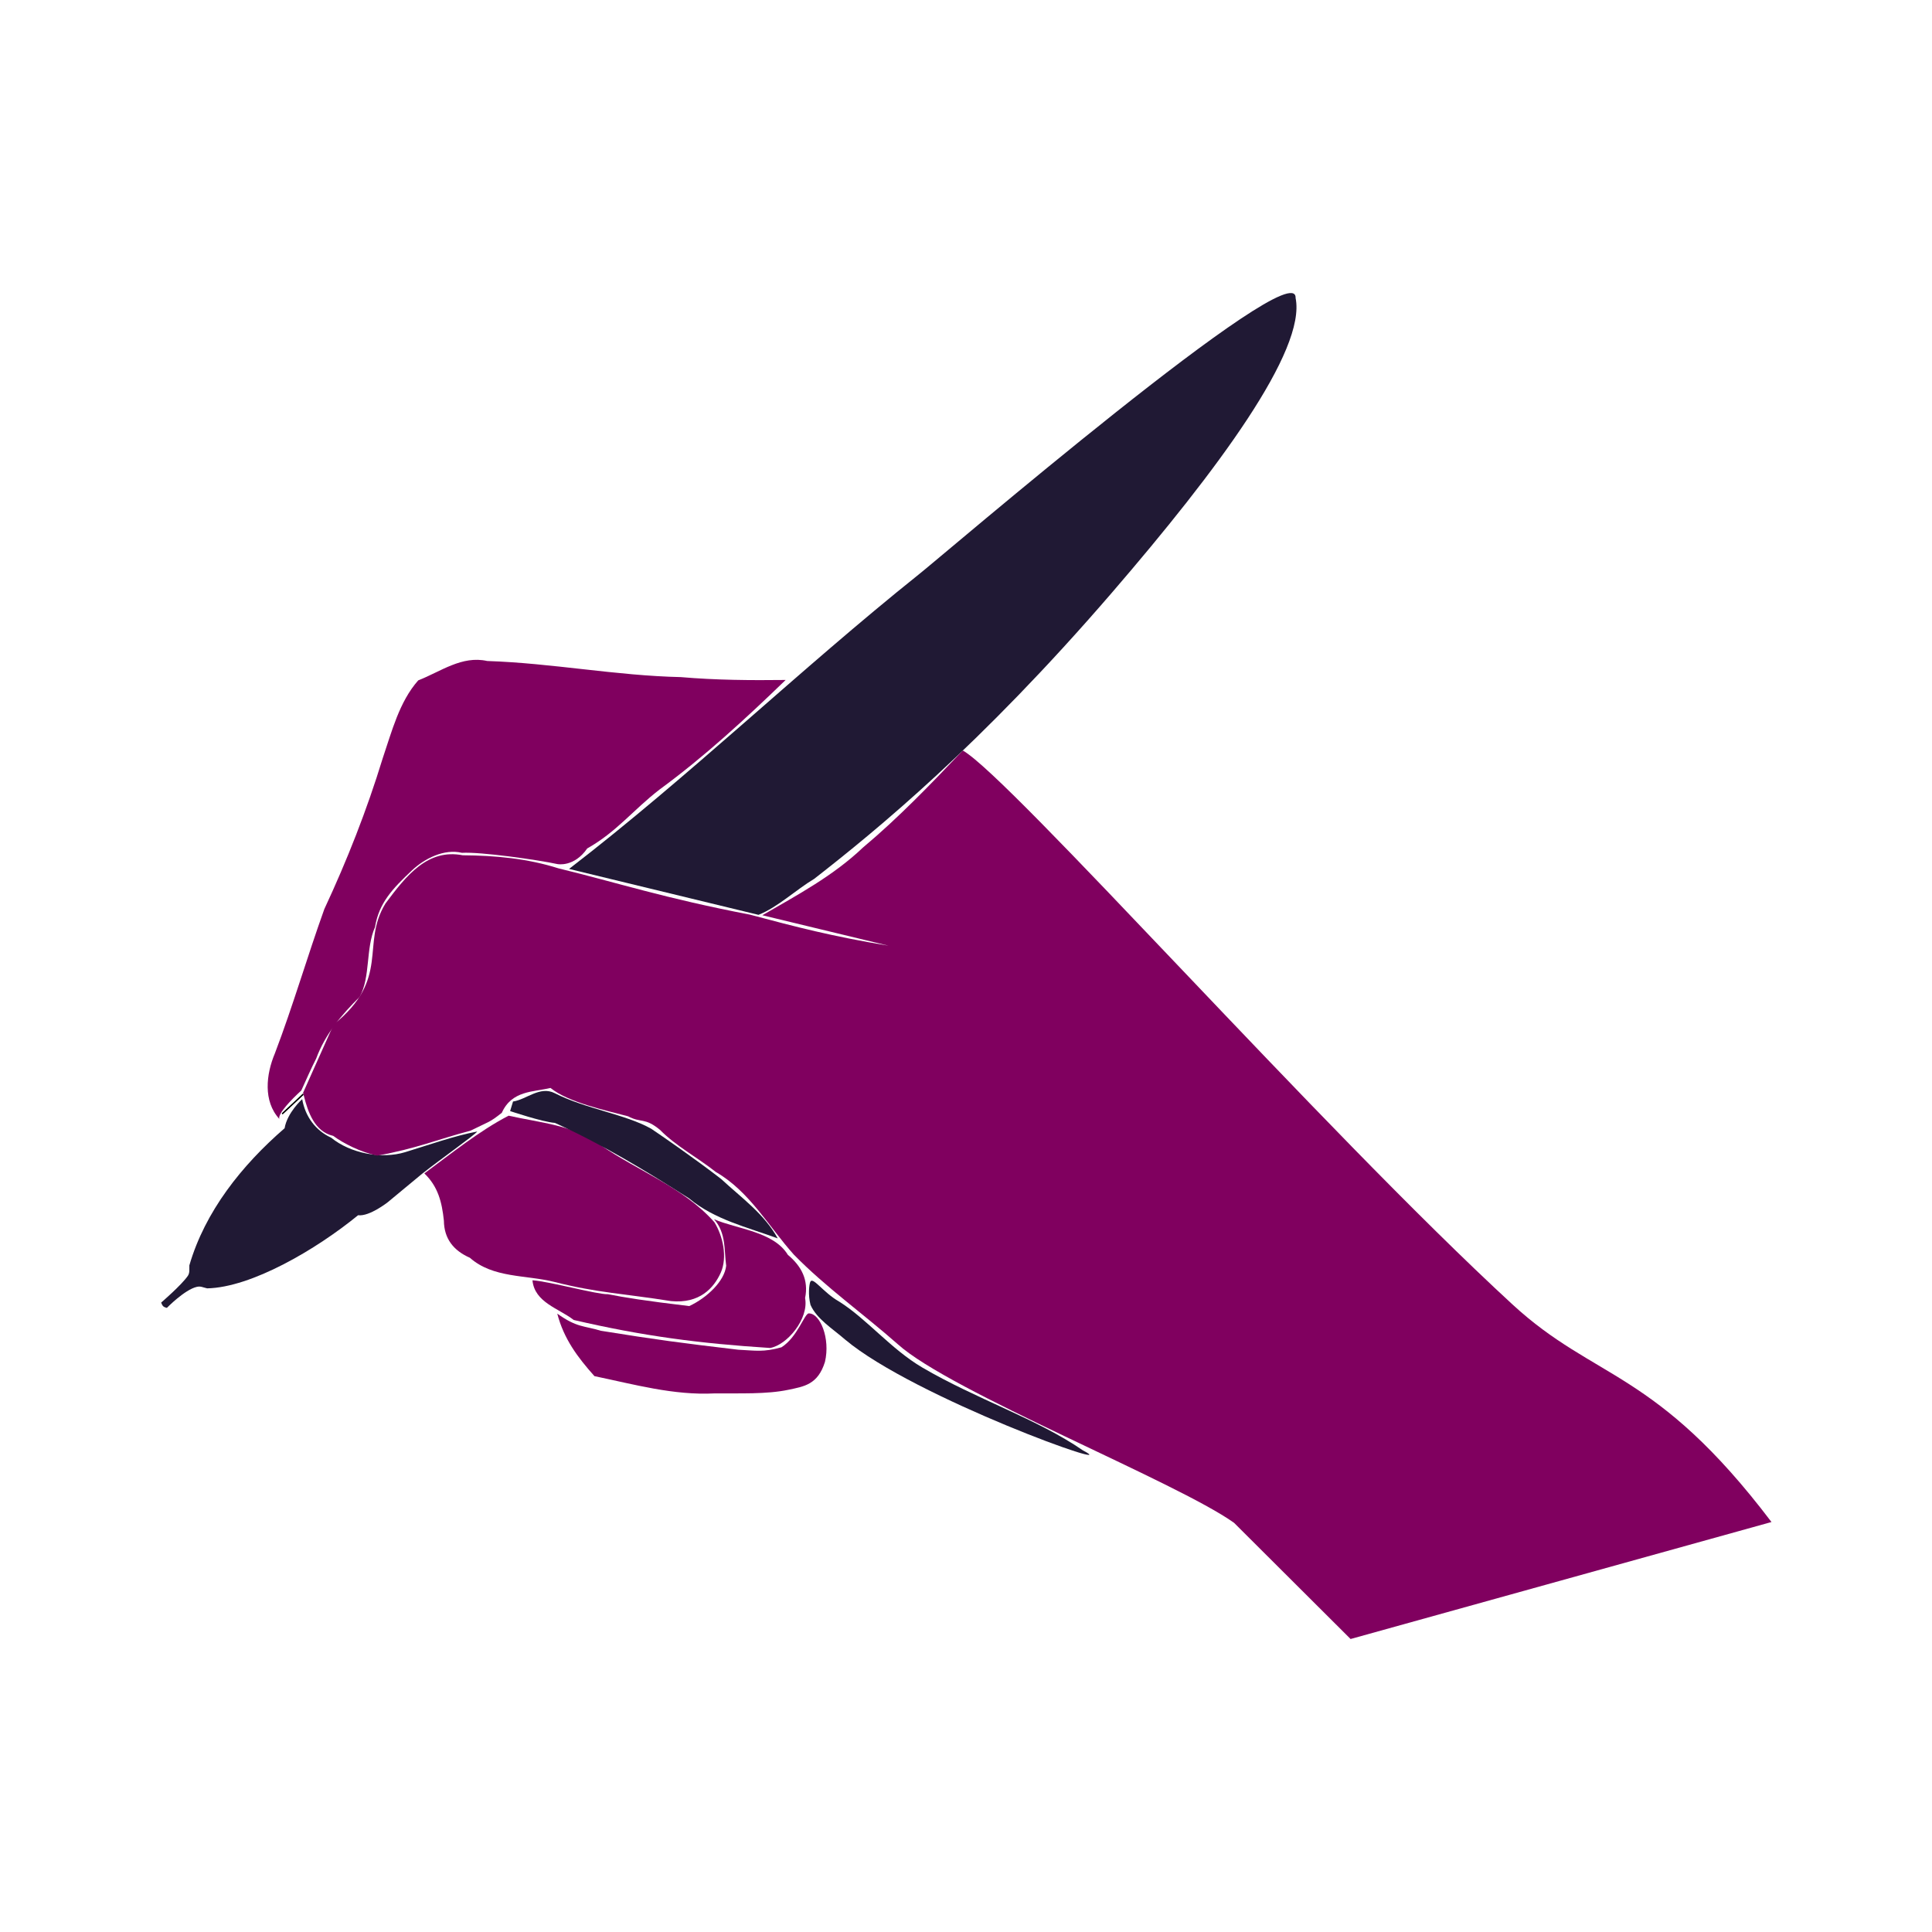 <svg:svg xmlns:dc="http://purl.org/dc/elements/1.1/" xmlns:ns1="http://sodipodi.sourceforge.net/DTD/sodipodi-0.dtd" xmlns:ns2="http://www.inkscape.org/namespaces/inkscape" xmlns:ns4="http://creativecommons.org/ns#" xmlns:rdf="http://www.w3.org/1999/02/22-rdf-syntax-ns#" xmlns:svg="http://www.w3.org/2000/svg" height="1634.172" id="svg4190" version="1.1" viewBox="75.396 -107.767 1634.172 1634.172" width="1634.172" ns1:docname="hand writing.svg" ns2:export-filename="/home/joel/Workflow/pen.png" ns2:export-xdpi="21.428156" ns2:export-ydpi="21.428156" ns2:version="0.91 r13725">
  <svg:defs id="defs4194">
    <svg:filter height="1.158" id="filter4490" style="color-interpolation-filters:sRGB" width="1.132" x="-0.066" y="-0.079" ns2:collect="always">
      <svg:feGaussianBlur id="feGaussianBlur4492" stdDeviation="37.501" ns2:collect="always" />
    </svg:filter>
  </svg:defs>
  <ns1:namedview bordercolor="#666666" borderopacity="1" fit-margin-bottom="0" fit-margin-left="0" fit-margin-right="0" fit-margin-top="0" gridtolerance="10" guidetolerance="10" id="namedview4192" objecttolerance="10" pagecolor="#ffffff" showgrid="false" showguides="true" ns2:current-layer="layer1" ns2:cx="1244.9042" ns2:cy="655.75672" ns2:guide-bbox="true" ns2:pageopacity="0" ns2:pageshadow="2" ns2:window-height="966" ns2:window-maximized="1" ns2:window-width="1680" ns2:window-x="0" ns2:window-y="28" ns2:zoom="0.62964692" />
  <svg:g id="layer1" style="display:inline" transform="translate(1845.082,1505.062)" ns2:groupmode="layer" ns2:label="Layer 1">
    <svg:g id="g4303-2" style="display:inline;fill:#ffffff;fill-opacity:1;filter:url(#filter4490)" transform="matrix(0.987,-0.162,0.162,0.987,-2231.309,-998.547)">
      <svg:path d="m 510.975,577.794 c 0,0 19.412,-11.813 25.957,-18.689 2.147,-2.255 2.042,-5.499 2.68,-8.52 20.482,-42.878 57.491,-76.347 98.264,-101.377 4.273,-12.642 18.659,-21.881 18.659,-21.881 0.134,15.083 7.019,28.168 18.852,36.113 13.941,15.759 39.054,25.04 59.862,22.238 20.072,-2.703 43.289,-6.897 62.958,-7.36 -2.899,2.753 -33.017,17.312 -51.769,27.68 0,0 -32.847,19.192 -32.127,18.814 0,0 -17.598,9.874 -27.02,7.058 -39.957,23.004 -99.003,45.633 -135.967,40.348 -3.601,-1.412 -4.993,-2.896 -8.482,-2.665 -10.538,0.7 -27.798,13.434 -27.798,13.434 -3.098,-1.277 -3.402,-2.324 -4.071,-5.194 z" id="path4206-6" style="color:#000000;clip-rule:nonzero;display:inline;overflow:visible;visibility:visible;opacity:1;isolation:auto;mix-blend-mode:normal;color-interpolation:sRGB;color-interpolation-filters:linearRGB;solid-color:#000000;solid-opacity:1;fill:#ffffff;fill-opacity:1;fill-rule:evenodd;stroke:none;stroke-width:1px;stroke-linecap:butt;stroke-linejoin:miter;stroke-miterlimit:4;stroke-dasharray:none;stroke-dashoffset:0;stroke-opacity:1;color-rendering:auto;image-rendering:auto;shape-rendering:auto;text-rendering:auto;enable-background:accumulate" ns1:nodetypes="csccccscccccscc" ns2:connector-curvature="0" />
      <svg:path d="m 658.09,423.379 c -6.738,4.492 -13.476,8.984 -20.214,13.476" id="path4216-0" style="fill:#ffffff;fill-opacity:1;fill-rule:evenodd;stroke:#000000;stroke-width:1px;stroke-linecap:butt;stroke-linejoin:miter;stroke-opacity:1" ns2:connector-curvature="0" />
      <svg:path d="m 656.967,420.01 c -9.21,6.008 -23.071,16.198 -22.212,20.71 -11.211,-17.108 -4.92,-39.106 5.25,-55.29 21.621,-37.162 40.149,-76.109 61.04,-113.665 25.726,-37.655 49.019,-76.739 69.259,-117.618 11.368,-21.286 21.671,-45.088 40.432,-60.381 20.015,-4.267 39.839,-14.939 60.229,-6.719 53.764,10.628 105.43,29.886 159.379,39.963 28.684,7.298 57.819,12.296 87.063,16.737 -38.745,26.853 -78.06,52.772 -120.163,74.119 -25.205,13.594 -41.5,29.426 -68.504,39.306 -13.531,14.055 -26.953,8.984 -26.953,8.984 -16.007,-6.336 -62.674,-20.912 -78.213,-22.503 -14.175,-6 -31.987,-0.373 -44.091,7.799 -18.74,12.652 -31.978,22.557 -38.608,42.297 -10.891,16.642 -10.45,40.743 -22.284,56.025 -17.678,12.574 -33.962,26.479 -44.811,45.577 -5.911,8.009 -11.258,16.403 -16.811,24.659 z" id="path4220-6" style="fill:#ffffff;fill-opacity:1;fill-rule:evenodd;stroke:none;stroke-width:1px;stroke-linecap:butt;stroke-linejoin:miter;stroke-opacity:1" ns1:nodetypes="cccccccccccccscccc" ns2:connector-curvature="0" />
      <svg:path d="m 658.09,422.256 34.814,-52.782 c 54.4,-30.936 33.331,-63.279 59.976,-94.053 21.352,-20.629 42.874,-40.034 70.993,-29.612 27.073,4.637 53.449,11.483 78.042,23.986 47.64,20.217 83.649,39.177 153.482,64.88 37.3,16.795 65.424,29.309 111.421,44.905 l -101.072,-42.675 c 32.05,-12.143 64.621,-23.198 93.152,-42.681 33.612,-19.88 65.498,-43.719 96.639,-67.375 35.83,28.715 247.291,364.392 382.911,537.644 58.762,75.067 110.316,73.194 186.301,216.988 l -367.259,39.977 -81.364,-112.954 c -42.578,-42.23 -218.55,-148.105 -256.099,-195.04 -24.424,-29.93 -52.313,-57.405 -74.451,-88.955 -17.306,-27.053 -28.344,-58.903 -53.814,-79.709 -13.141,-14.484 -29.9,-27.23 -40.812,-42.785 -11.076,-12.719 -14.941,-8.146 -24.824,-15.731 -17.327,-7.808 -47.801,-19.637 -60.84,-34.27 -14.775,1.103 -32.614,-3.3 -44.037,14.071 -12.166,6.716 -11.131,5.251 -28.664,10.645 -27.113,2.515 -48.551,7.689 -81.206,7.986 -13.301,-5.088 -26.505,-14.791 -33.954,-22.465 -15.001,-6.082 -17.858,-23.473 -19.017,-37.427 l -0.277,-2.217 -0.044,-0.353 z" id="path4222-2" style="color:#000000;clip-rule:nonzero;display:inline;overflow:visible;visibility:visible;opacity:1;isolation:auto;mix-blend-mode:normal;color-interpolation:sRGB;color-interpolation-filters:linearRGB;solid-color:#000000;solid-opacity:1;fill:#ffffff;fill-opacity:1;fill-rule:evenodd;stroke:none;stroke-width:1px;stroke-linecap:butt;stroke-linejoin:miter;stroke-miterlimit:4;stroke-dasharray:none;stroke-dashoffset:0;stroke-opacity:1;color-rendering:auto;image-rendering:auto;shape-rendering:auto;text-rendering:auto;enable-background:accumulate" ns1:nodetypes="ccccccccccaccccccccccccccccc" ns2:connector-curvature="0" />
      <svg:path d="m 826.544,469.423 c 25.295,10.201 52.71,16.597 72.446,36.886 27.895,27.096 63.463,46.631 84.609,80.1 5.314,12.593 6.281,31.229 -1.516,43.044 -7.798,11.815 -21.95,23.184 -45.412,16.933 -37.969,-12.629 -60.18,-16.905 -94.722,-31.971 -22.797,-9.929 -50.653,-11.409 -67.216,-31.75 -12.587,-8.199 -18.897,-19.333 -16.599,-34.495 0.923,-15.833 -0.225,-29.306 -9.819,-42.124 24.551,-12.54 51.87,-28.088 78.23,-36.624 z" id="path4224-5" style="color:#000000;clip-rule:nonzero;display:inline;overflow:visible;visibility:visible;opacity:1;isolation:auto;mix-blend-mode:normal;color-interpolation:sRGB;color-interpolation-filters:linearRGB;solid-color:#000000;solid-opacity:1;fill:#ffffff;fill-opacity:1;fill-rule:evenodd;stroke:none;stroke-width:1px;stroke-linecap:butt;stroke-linejoin:miter;stroke-miterlimit:4;stroke-dasharray:none;stroke-dashoffset:0;stroke-opacity:1;color-rendering:auto;image-rendering:auto;shape-rendering:auto;text-rendering:auto;enable-background:accumulate" ns1:nodetypes="ccczcccccc" ns2:connector-curvature="0" />
      <svg:path d="m 983.766,583.971 c 17.782,11.33 48.13,18.423 56.729,39.804 9.835,11.389 14.023,23.921 8.47,38.424 0.423,17.854 -21.394,36.707 -36.001,36.881 -58.585,-13.476 -104.652,-27.42 -160.078,-50.262 -10.929,-11.775 -30.293,-19.976 -28.996,-38.781 13.915,3.217 52.064,20.825 61.021,21.944 13.936,5.18 29.576,10.432 66.286,21.055 16.112,-4.533 32.883,-16.073 36.341,-28.594 0.223,-12.253 4.708,-27.333 -3.774,-40.471 z" id="path4226-1" style="color:#000000;clip-rule:nonzero;display:inline;overflow:visible;visibility:visible;opacity:1;isolation:auto;mix-blend-mode:normal;color-interpolation:sRGB;color-interpolation-filters:linearRGB;solid-color:#000000;solid-opacity:1;fill:#ffffff;fill-opacity:1;fill-rule:evenodd;stroke:none;stroke-width:1px;stroke-linecap:butt;stroke-linejoin:miter;stroke-miterlimit:4;stroke-dasharray:none;stroke-dashoffset:0;stroke-opacity:1;color-rendering:auto;image-rendering:auto;shape-rendering:auto;text-rendering:auto;enable-background:accumulate" ns1:nodetypes="cccccccccc" ns2:connector-curvature="0" />
      <svg:path d="m 840.02,641.245 c 2.019,22.029 10.998,39.228 22.46,57.274 32.046,12.334 63.413,27.008 97.914,30.866 20.804,3.242 43.306,7.938 61.959,7.086 13.627,-0.623 25.365,-0.188 34.445,-18.268 7.852,-18.903 2.606,-41.305 -6.858,-42.682 -3.604,-0.525 -12.629,18.219 -27.429,24.543 -15.89,1.749 -21.911,-0.795 -36.404,-3.896 -46.155,-13.284 -66.533,-19.397 -112.112,-34.654 -13.131,-6.547 -19.516,-5.746 -33.976,-20.268 z" id="path4228-8" style="color:#000000;clip-rule:nonzero;display:inline;overflow:visible;visibility:visible;opacity:1;isolation:auto;mix-blend-mode:normal;color-interpolation:sRGB;color-interpolation-filters:linearRGB;solid-color:#000000;solid-opacity:1;fill:#ffffff;fill-opacity:1;fill-rule:evenodd;stroke:none;stroke-width:1px;stroke-linecap:butt;stroke-linejoin:miter;stroke-miterlimit:4;stroke-dasharray:none;stroke-dashoffset:0;stroke-opacity:1;color-rendering:auto;image-rendering:auto;shape-rendering:auto;text-rendering:auto;enable-background:accumulate" ns1:nodetypes="cccscscccc" ns2:connector-curvature="0" />
      <svg:path d="m 1259.989,827.429 c -33.694,-32.459 -82.395,-57.662 -122.729,-91.196 -23.553,-19.582 -39.812,-48.295 -60.282,-66.351 -12.445,-9.969 -18.874,-25.584 -21.674,-20.113 -1.069,2.088 -3.528,9.811 -2.768,18.851 3.202,12.585 15.165,22.879 24.037,33.603 49.695,58.006 218.478,151.432 183.417,125.205 z" id="path4230-1" style="color:#000000;clip-rule:nonzero;display:inline;overflow:visible;visibility:visible;opacity:1;isolation:auto;mix-blend-mode:normal;color-interpolation:sRGB;color-interpolation-filters:linearRGB;solid-color:#000000;solid-opacity:1;fill:#ffffff;fill-opacity:1;fill-rule:evenodd;stroke:none;stroke-width:1px;stroke-linecap:butt;stroke-linejoin:miter;stroke-miterlimit:4;stroke-dasharray:none;stroke-dashoffset:0;stroke-opacity:1;color-rendering:auto;image-rendering:auto;shape-rendering:auto;text-rendering:auto;enable-background:accumulate" ns1:nodetypes="cscsccc" ns2:connector-curvature="0" />
      <svg:path d="m 832.159,458.193 c 11.431,0.229 24.628,-9.584 35.964,-1.224 23.329,17.205 56.024,27.172 75.59,42.842 7.454,6.989 31.737,30.317 51.483,51.515 14.228,18.369 31.25,34.987 39.106,57.352 -23.977,-13.587 -50.073,-24.225 -68.506,-45.527 -32.271,-28.944 -65.534,-57.345 -101.632,-81.375 -10.149,-2.446 -35.753,-16 -35.753,-16 z" id="path4232-6" style="color:#000000;clip-rule:nonzero;display:inline;overflow:visible;visibility:visible;opacity:1;isolation:auto;mix-blend-mode:normal;color-interpolation:sRGB;color-interpolation-filters:linearRGB;solid-color:#000000;solid-opacity:1;fill:#ffffff;fill-opacity:1;fill-rule:evenodd;stroke:none;stroke-width:1px;stroke-linecap:butt;stroke-linejoin:miter;stroke-miterlimit:4;stroke-dasharray:none;stroke-dashoffset:0;stroke-opacity:1;color-rendering:auto;image-rendering:auto;shape-rendering:auto;text-rendering:auto;enable-background:accumulate" ns1:nodetypes="csccccccc" ns2:connector-curvature="0" />
      <svg:path d="M 910.77,271.771 C 1024.292,210.74 1130.39,137.162 1242.717,74.045 1262.221,63.43 1603.406,-144.364 1595.269,-105.178 c 1.801,45.178 -88.353,132.68 -193.739,220.849 -131.001,109.601 -228.89,165.941 -287.488,197.925 -17.172,6.82 -34.242,18.68 -51.475,22.44 z" id="path4234-2" style="color:#000000;clip-rule:nonzero;display:inline;overflow:visible;visibility:visible;opacity:1;isolation:auto;mix-blend-mode:normal;color-interpolation:sRGB;color-interpolation-filters:linearRGB;solid-color:#000000;solid-opacity:1;fill:#ffffff;fill-opacity:1;fill-rule:evenodd;stroke:none;stroke-width:1px;stroke-linecap:butt;stroke-linejoin:miter;stroke-miterlimit:4;stroke-dasharray:none;stroke-dashoffset:0;stroke-opacity:1;color-rendering:auto;image-rendering:auto;shape-rendering:auto;text-rendering:auto;enable-background:accumulate" ns1:nodetypes="cccsccc" ns2:connector-curvature="0" />
    </svg:g>
    <svg:g id="g4303" style="fill:#800000" transform="matrix(0.987,-0.162,0.162,0.987,-2231.309,-998.547)">
      <svg:path d="m 510.975,577.794 c 0,0 19.412,-11.813 25.957,-18.689 2.147,-2.255 2.042,-5.499 2.68,-8.52 20.482,-42.878 57.491,-76.347 98.264,-101.377 4.273,-12.642 18.659,-21.881 18.659,-21.881 0.134,15.083 7.019,28.168 18.852,36.113 13.941,15.759 39.054,25.04 59.862,22.238 20.072,-2.703 43.289,-6.897 62.958,-7.36 -2.899,2.753 -33.017,17.312 -51.769,27.68 0,0 -32.847,19.192 -32.127,18.814 0,0 -17.598,9.874 -27.02,7.058 -39.957,23.004 -99.003,45.633 -135.967,40.348 -3.601,-1.412 -4.993,-2.896 -8.482,-2.665 -10.538,0.7 -27.798,13.434 -27.798,13.434 -3.098,-1.277 -3.402,-2.324 -4.071,-5.194 z" id="path4206" style="color:#000000;clip-rule:nonzero;display:inline;overflow:visible;visibility:visible;opacity:1;isolation:auto;mix-blend-mode:normal;color-interpolation:sRGB;color-interpolation-filters:linearRGB;solid-color:#000000;solid-opacity:1;fill:#201934;fill-opacity:1;fill-rule:evenodd;stroke:none;stroke-width:1px;stroke-linecap:butt;stroke-linejoin:miter;stroke-miterlimit:4;stroke-dasharray:none;stroke-dashoffset:0;stroke-opacity:1;color-rendering:auto;image-rendering:auto;shape-rendering:auto;text-rendering:auto;enable-background:accumulate" ns1:nodetypes="csccccscccccscc" ns2:connector-curvature="0" />
      <svg:path d="m 658.09,423.379 c -6.738,4.492 -13.476,8.984 -20.214,13.476" id="path4216" style="fill:#800000;fill-rule:evenodd;stroke:#000000;stroke-width:1px;stroke-linecap:butt;stroke-linejoin:miter;stroke-opacity:1" ns2:connector-curvature="0" />
      <svg:path d="m 656.967,420.01 c -9.21,6.008 -23.071,16.198 -22.212,20.71 -11.211,-17.108 -4.92,-39.106 5.25,-55.29 21.621,-37.162 40.149,-76.109 61.04,-113.665 25.726,-37.655 49.019,-76.739 69.259,-117.618 11.368,-21.286 21.671,-45.088 40.432,-60.381 20.015,-4.267 39.839,-14.939 60.229,-6.719 53.764,10.628 105.43,29.886 159.379,39.963 28.684,7.298 57.819,12.296 87.063,16.737 -38.745,26.853 -78.06,52.772 -120.163,74.119 -25.205,13.594 -41.5,29.426 -68.504,39.306 -13.531,14.055 -26.953,8.984 -26.953,8.984 -16.007,-6.336 -62.674,-20.912 -78.213,-22.503 -14.175,-6 -31.987,-0.373 -44.091,7.799 -18.74,12.652 -31.978,22.557 -38.608,42.297 -10.891,16.642 -10.45,40.743 -22.284,56.025 -17.678,12.574 -33.962,26.479 -44.811,45.577 -5.911,8.009 -11.258,16.403 -16.811,24.659 z" id="path4220" style="fill:#80005f;fill-opacity:1;fill-rule:evenodd;stroke:none;stroke-width:1px;stroke-linecap:butt;stroke-linejoin:miter;stroke-opacity:1" ns1:nodetypes="cccccccccccccscccc" ns2:connector-curvature="0" />
      <svg:path d="m 658.09,422.256 34.814,-52.782 c 54.4,-30.936 33.331,-63.279 59.976,-94.053 21.352,-20.629 42.874,-40.034 70.993,-29.612 27.073,4.637 53.449,11.483 78.042,23.986 47.64,20.217 83.649,39.177 153.482,64.88 37.3,16.795 65.424,29.309 111.421,44.905 l -101.072,-42.675 c 32.05,-12.143 64.621,-23.198 93.152,-42.681 33.612,-19.88 65.498,-43.719 96.639,-67.375 35.83,28.715 247.291,364.392 382.911,537.644 58.762,75.067 110.316,73.194 186.301,216.988 l -367.259,39.977 -81.364,-112.954 c -42.578,-42.23 -218.55,-148.105 -256.099,-195.04 -24.424,-29.93 -52.313,-57.405 -74.451,-88.955 -17.306,-27.053 -28.344,-58.903 -53.814,-79.709 -13.141,-14.484 -29.9,-27.23 -40.812,-42.785 -11.076,-12.719 -14.941,-8.146 -24.824,-15.731 -17.327,-7.808 -47.801,-19.637 -60.84,-34.27 -14.775,1.103 -32.614,-3.3 -44.037,14.071 -12.166,6.716 -11.131,5.251 -28.664,10.645 -27.113,2.515 -48.551,7.689 -81.206,7.986 -13.301,-5.088 -26.505,-14.791 -33.954,-22.465 -15.001,-6.082 -17.858,-23.473 -19.017,-37.427 l -0.277,-2.217 -0.044,-0.353 z" id="path4222" style="color:#000000;clip-rule:nonzero;display:inline;overflow:visible;visibility:visible;opacity:1;isolation:auto;mix-blend-mode:normal;color-interpolation:sRGB;color-interpolation-filters:linearRGB;solid-color:#000000;solid-opacity:1;fill:#80005f;fill-opacity:1;fill-rule:evenodd;stroke:none;stroke-width:1px;stroke-linecap:butt;stroke-linejoin:miter;stroke-miterlimit:4;stroke-dasharray:none;stroke-dashoffset:0;stroke-opacity:1;color-rendering:auto;image-rendering:auto;shape-rendering:auto;text-rendering:auto;enable-background:accumulate" ns1:nodetypes="ccccccccccaccccccccccccccccc" ns2:connector-curvature="0" />
      <svg:path d="m 826.544,469.423 c 25.295,10.201 52.71,16.597 72.446,36.886 27.895,27.096 63.463,46.631 84.609,80.1 5.314,12.593 6.281,31.229 -1.516,43.044 -7.798,11.815 -21.95,23.184 -45.412,16.933 -37.969,-12.629 -60.18,-16.905 -94.722,-31.971 -22.797,-9.929 -50.653,-11.409 -67.216,-31.75 -12.587,-8.199 -18.897,-19.333 -16.599,-34.495 0.923,-15.833 -0.225,-29.306 -9.819,-42.124 24.551,-12.54 51.87,-28.088 78.23,-36.624 z" id="path4224" style="color:#000000;clip-rule:nonzero;display:inline;overflow:visible;visibility:visible;opacity:1;isolation:auto;mix-blend-mode:normal;color-interpolation:sRGB;color-interpolation-filters:linearRGB;solid-color:#000000;solid-opacity:1;fill:#80005f;fill-opacity:1;fill-rule:evenodd;stroke:none;stroke-width:1px;stroke-linecap:butt;stroke-linejoin:miter;stroke-miterlimit:4;stroke-dasharray:none;stroke-dashoffset:0;stroke-opacity:1;color-rendering:auto;image-rendering:auto;shape-rendering:auto;text-rendering:auto;enable-background:accumulate" ns1:nodetypes="ccczcccccc" ns2:connector-curvature="0" />
      <svg:path d="m 983.766,583.971 c 17.782,11.33 48.13,18.423 56.729,39.804 9.835,11.389 14.023,23.921 8.47,38.424 0.423,17.854 -21.394,36.707 -36.001,36.881 -58.585,-13.476 -104.652,-27.42 -160.078,-50.262 -10.929,-11.775 -30.293,-19.976 -28.996,-38.781 13.915,3.217 52.064,20.825 61.021,21.944 13.936,5.18 29.576,10.432 66.286,21.055 16.112,-4.533 32.883,-16.073 36.341,-28.594 0.223,-12.253 4.708,-27.333 -3.774,-40.471 z" id="path4226" style="color:#000000;clip-rule:nonzero;display:inline;overflow:visible;visibility:visible;opacity:1;isolation:auto;mix-blend-mode:normal;color-interpolation:sRGB;color-interpolation-filters:linearRGB;solid-color:#000000;solid-opacity:1;fill:#80005f;fill-opacity:1;fill-rule:evenodd;stroke:none;stroke-width:1px;stroke-linecap:butt;stroke-linejoin:miter;stroke-miterlimit:4;stroke-dasharray:none;stroke-dashoffset:0;stroke-opacity:1;color-rendering:auto;image-rendering:auto;shape-rendering:auto;text-rendering:auto;enable-background:accumulate" ns1:nodetypes="cccccccccc" ns2:connector-curvature="0" />
      <svg:path d="m 840.02,641.245 c 2.019,22.029 10.998,39.228 22.46,57.274 32.046,12.334 63.413,27.008 97.914,30.866 20.804,3.242 43.306,7.938 61.959,7.086 13.627,-0.623 25.365,-0.188 34.445,-18.268 7.852,-18.903 2.606,-41.305 -6.858,-42.682 -3.604,-0.525 -12.629,18.219 -27.429,24.543 -15.89,1.749 -21.911,-0.795 -36.404,-3.896 -46.155,-13.284 -66.533,-19.397 -112.112,-34.654 -13.131,-6.547 -19.516,-5.746 -33.976,-20.268 z" id="path4228" style="color:#000000;clip-rule:nonzero;display:inline;overflow:visible;visibility:visible;opacity:1;isolation:auto;mix-blend-mode:normal;color-interpolation:sRGB;color-interpolation-filters:linearRGB;solid-color:#000000;solid-opacity:1;fill:#80005f;fill-opacity:1;fill-rule:evenodd;stroke:none;stroke-width:1px;stroke-linecap:butt;stroke-linejoin:miter;stroke-miterlimit:4;stroke-dasharray:none;stroke-dashoffset:0;stroke-opacity:1;color-rendering:auto;image-rendering:auto;shape-rendering:auto;text-rendering:auto;enable-background:accumulate" ns1:nodetypes="cccscscccc" ns2:connector-curvature="0" />
      <svg:path d="m 1259.989,827.429 c -33.694,-32.459 -82.395,-57.662 -122.729,-91.196 -23.553,-19.582 -39.812,-48.295 -60.282,-66.351 -12.445,-9.969 -18.874,-25.584 -21.674,-20.113 -1.069,2.088 -3.528,9.811 -2.768,18.851 3.202,12.585 15.165,22.879 24.037,33.603 49.695,58.006 218.478,151.432 183.417,125.205 z" id="path4230" style="color:#000000;clip-rule:nonzero;display:inline;overflow:visible;visibility:visible;opacity:1;isolation:auto;mix-blend-mode:normal;color-interpolation:sRGB;color-interpolation-filters:linearRGB;solid-color:#000000;solid-opacity:1;fill:#201934;fill-opacity:1;fill-rule:evenodd;stroke:none;stroke-width:1px;stroke-linecap:butt;stroke-linejoin:miter;stroke-miterlimit:4;stroke-dasharray:none;stroke-dashoffset:0;stroke-opacity:1;color-rendering:auto;image-rendering:auto;shape-rendering:auto;text-rendering:auto;enable-background:accumulate" ns1:nodetypes="cscsccc" ns2:connector-curvature="0" />
      <svg:path d="m 832.159,458.193 c 11.431,0.229 24.628,-9.584 35.964,-1.224 23.329,17.205 56.024,27.172 75.59,42.842 7.454,6.989 31.737,30.317 51.483,51.515 14.228,18.369 31.25,34.987 39.106,57.352 -23.977,-13.587 -50.073,-24.225 -68.506,-45.527 -32.271,-28.944 -65.534,-57.345 -101.632,-81.375 -10.149,-2.446 -35.753,-16 -35.753,-16 z" id="path4232" style="color:#000000;clip-rule:nonzero;display:inline;overflow:visible;visibility:visible;opacity:1;isolation:auto;mix-blend-mode:normal;color-interpolation:sRGB;color-interpolation-filters:linearRGB;solid-color:#000000;solid-opacity:1;fill:#201934;fill-opacity:1;fill-rule:evenodd;stroke:none;stroke-width:1px;stroke-linecap:butt;stroke-linejoin:miter;stroke-miterlimit:4;stroke-dasharray:none;stroke-dashoffset:0;stroke-opacity:1;color-rendering:auto;image-rendering:auto;shape-rendering:auto;text-rendering:auto;enable-background:accumulate" ns1:nodetypes="csccccccc" ns2:connector-curvature="0" />
      <svg:path d="M 910.77,271.771 C 1024.292,210.74 1130.39,137.162 1242.717,74.045 1262.221,63.43 1603.406,-144.364 1595.269,-105.178 c 1.801,45.178 -88.353,132.68 -193.739,220.849 -131.001,109.601 -228.89,165.941 -287.488,197.925 -17.172,6.82 -34.242,18.68 -51.475,22.44 z" id="path4234" style="color:#000000;clip-rule:nonzero;display:inline;overflow:visible;visibility:visible;opacity:1;isolation:auto;mix-blend-mode:normal;color-interpolation:sRGB;color-interpolation-filters:linearRGB;solid-color:#000000;solid-opacity:1;fill:#201934;fill-opacity:1;fill-rule:evenodd;stroke:none;stroke-width:1px;stroke-linecap:butt;stroke-linejoin:miter;stroke-miterlimit:4;stroke-dasharray:none;stroke-dashoffset:0;stroke-opacity:1;color-rendering:auto;image-rendering:auto;shape-rendering:auto;text-rendering:auto;enable-background:accumulate" ns1:nodetypes="cccsccc" ns2:connector-curvature="0" />
    </svg:g>
  </svg:g>
</svg:svg>